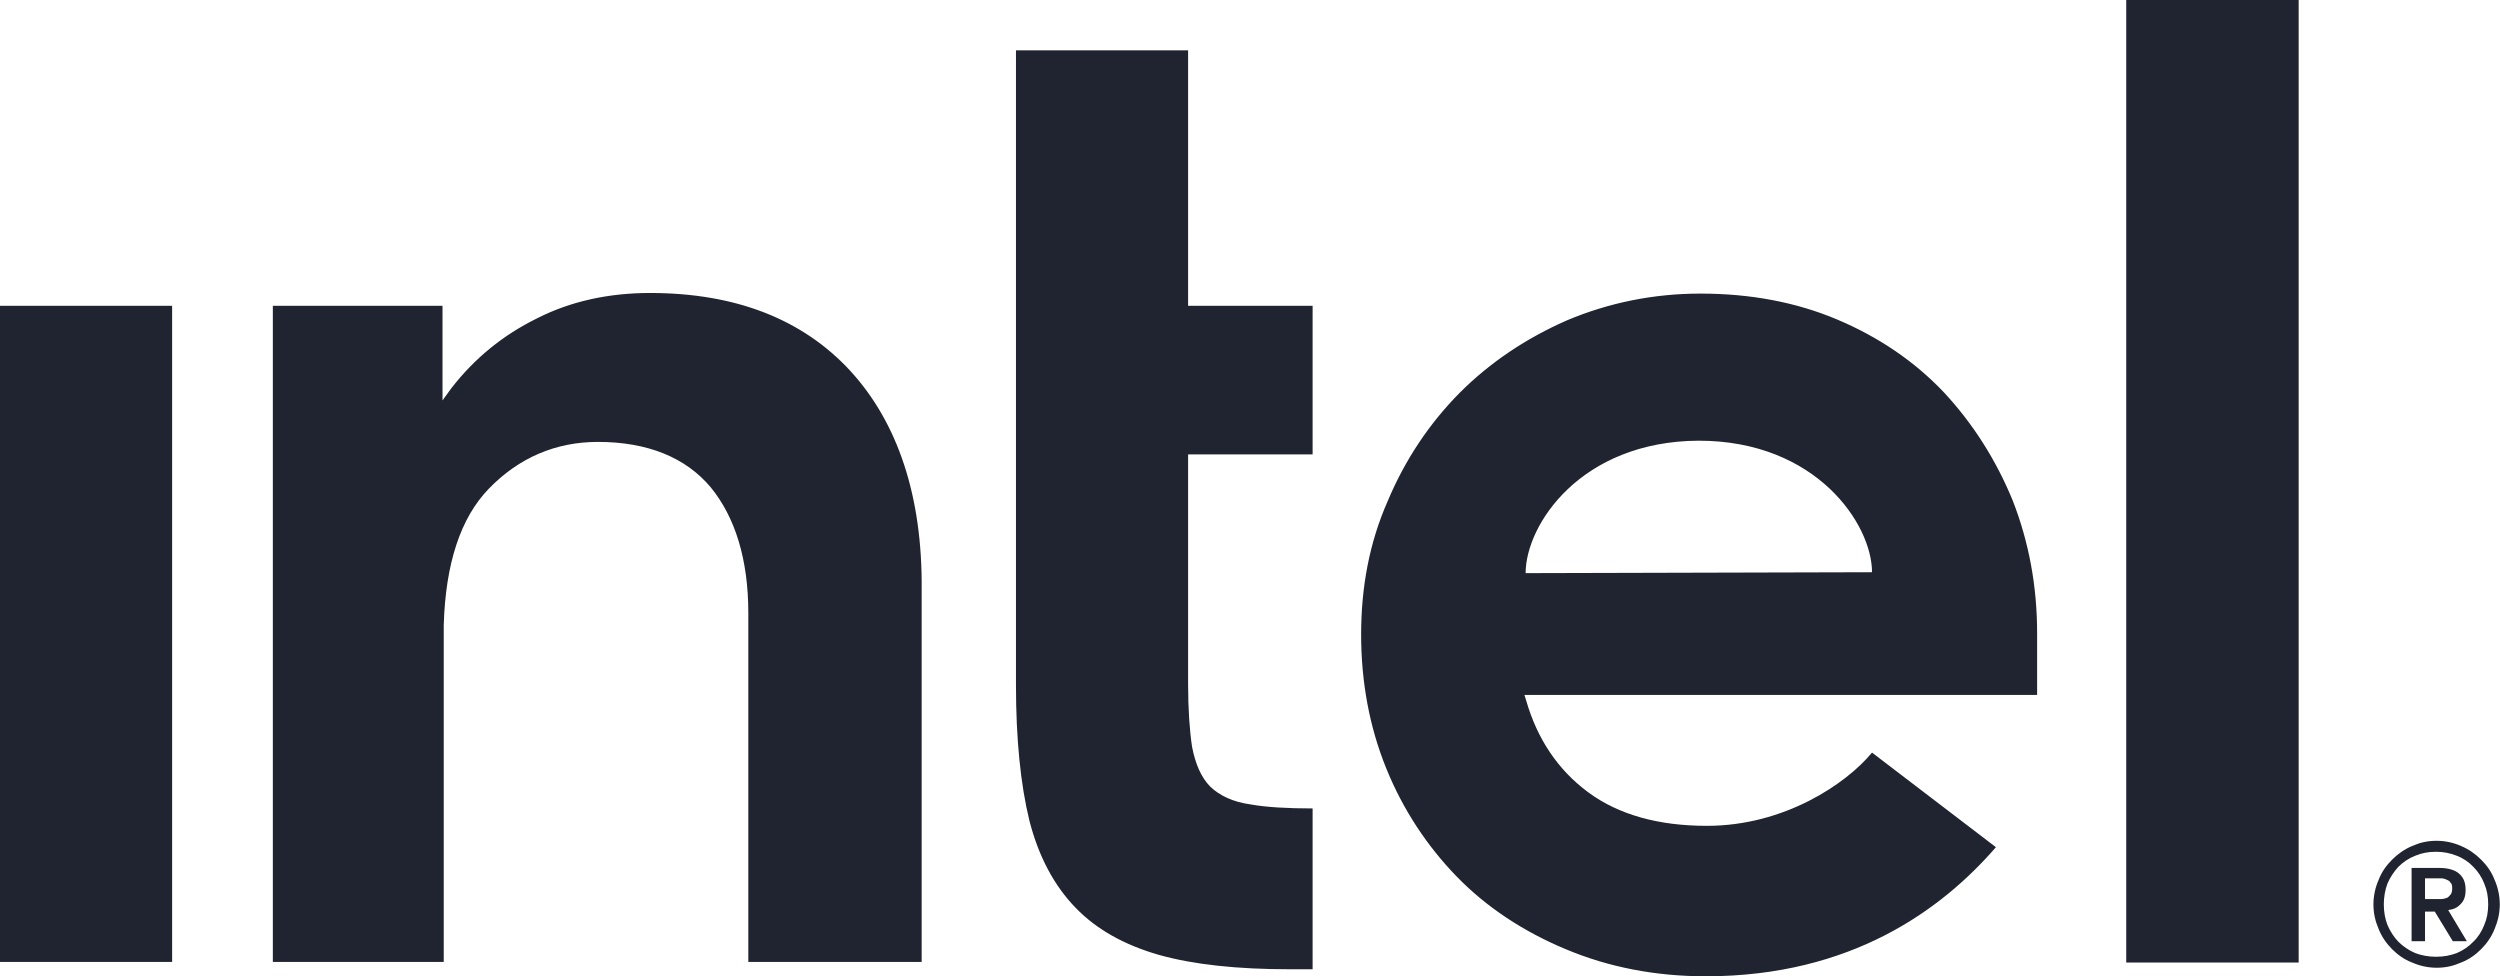 <svg width="81.917" height="31.995" viewBox="0 0 81.917 31.995" fill="none" xmlns="http://www.w3.org/2000/svg" xmlns:xlink="http://www.w3.org/1999/xlink">
	<desc>
			Created with Pixso.
	</desc>
	<defs/>
	<path id="Vector" d="M5.64 31.54L5.64 10.02L0 10.02L0 31.52L5.64 31.52L5.64 31.54ZM43.01 31.76L43.01 26.49C42.19 26.49 41.49 26.45 40.99 26.36C40.39 26.28 39.95 26.06 39.65 25.77C39.36 25.47 39.17 25.04 39.06 24.47C38.98 23.94 38.93 23.24 38.93 22.39L38.93 14.89L43.01 14.89L43.01 10.02L38.93 10.02L38.93 1.65L33.29 1.65L33.29 22.45C33.29 24.21 33.44 25.7 33.73 26.89C34.03 28.06 34.54 29.02 35.24 29.74C35.93 30.46 36.86 30.97 37.98 31.29C39.12 31.61 40.56 31.76 42.27 31.76L43.01 31.76ZM75.32 31.54L75.32 0L69.67 0L69.67 31.54L75.32 31.54ZM27.86 12.15C26.29 10.45 24.09 9.6 21.3 9.6C19.95 9.6 18.7 9.87 17.6 10.43C16.48 10.98 15.55 11.74 14.79 12.72L14.5 13.12L14.5 10.02L8.94 10.02L8.94 31.52L14.54 31.52L14.54 20.07L14.54 20.48C14.6 18.46 15.09 16.97 16.02 16.01C17.01 14.99 18.22 14.48 19.59 14.48C21.22 14.48 22.47 14.99 23.29 15.97C24.09 16.95 24.52 18.33 24.52 20.09L24.52 31.52L30.2 31.52L30.2 19.33C30.23 16.27 29.42 13.85 27.86 12.15ZM66.75 20.75C66.75 19.2 66.48 17.76 65.95 16.4C65.4 15.06 64.64 13.87 63.69 12.85C62.72 11.83 61.55 11.04 60.2 10.47C58.85 9.9 57.35 9.62 55.72 9.62C54.18 9.62 52.72 9.92 51.36 10.49C50.01 11.08 48.83 11.87 47.83 12.87C46.84 13.87 46.04 15.06 45.47 16.42C44.87 17.78 44.6 19.24 44.6 20.79C44.6 22.34 44.87 23.81 45.42 25.17C45.97 26.53 46.76 27.72 47.73 28.72C48.7 29.72 49.91 30.52 51.3 31.1C52.7 31.69 54.24 31.99 55.89 31.99C60.67 31.99 63.63 29.8 65.4 27.76L61.34 24.66C60.5 25.68 58.47 27.06 55.93 27.06C54.35 27.06 53.04 26.7 52.04 25.96C51.05 25.23 50.37 24.21 50.01 22.96L49.95 22.77L66.75 22.77L66.75 20.75ZM49.99 18.78C49.99 17.2 51.79 14.46 55.66 14.44C59.52 14.44 61.34 17.18 61.34 18.75L49.99 18.78ZM81.74 28.83C81.64 28.57 81.49 28.36 81.3 28.17C81.11 27.98 80.9 27.83 80.64 27.72C80.39 27.61 80.12 27.55 79.84 27.55C79.54 27.55 79.29 27.61 79.04 27.72C78.78 27.83 78.57 27.98 78.38 28.17C78.19 28.36 78.04 28.57 77.94 28.83C77.83 29.08 77.77 29.36 77.77 29.63C77.77 29.93 77.83 30.18 77.94 30.44C78.04 30.69 78.19 30.91 78.38 31.1C78.57 31.29 78.78 31.44 79.04 31.54C79.29 31.65 79.57 31.71 79.84 31.71C80.14 31.71 80.39 31.65 80.64 31.54C80.9 31.44 81.11 31.29 81.3 31.1C81.49 30.91 81.64 30.69 81.74 30.44C81.85 30.18 81.91 29.91 81.91 29.63C81.91 29.36 81.85 29.08 81.74 28.83L81.74 28.83ZM81.4 30.31C81.32 30.52 81.19 30.72 81.04 30.86C80.9 31.01 80.71 31.14 80.5 31.23C80.28 31.31 80.07 31.35 79.82 31.35C79.59 31.35 79.35 31.31 79.14 31.23C78.93 31.14 78.74 31.01 78.59 30.86C78.45 30.72 78.32 30.52 78.23 30.31C78.15 30.1 78.11 29.89 78.11 29.63C78.11 29.4 78.15 29.16 78.23 28.95C78.32 28.74 78.45 28.55 78.59 28.4C78.74 28.25 78.93 28.12 79.14 28.04C79.35 27.95 79.57 27.91 79.82 27.91C80.05 27.91 80.28 27.95 80.5 28.04C80.71 28.12 80.9 28.25 81.04 28.4C81.19 28.55 81.32 28.74 81.4 28.95C81.49 29.16 81.53 29.38 81.53 29.63C81.53 29.89 81.49 30.1 81.4 30.31ZM80.22 29.82C80.39 29.8 80.52 29.74 80.62 29.63C80.73 29.53 80.79 29.38 80.79 29.16C80.79 28.93 80.73 28.76 80.58 28.63C80.45 28.51 80.22 28.44 79.95 28.44L79.02 28.44L79.02 30.84L79.46 30.84L79.46 29.87L79.78 29.87L80.37 30.84L80.83 30.84L80.22 29.82ZM79.99 29.46L79.46 29.46L79.46 28.78L79.99 28.78C80.05 28.78 80.12 28.8 80.18 28.83C80.24 28.85 80.28 28.89 80.3 28.93C80.35 28.97 80.35 29.04 80.35 29.12C80.35 29.21 80.33 29.27 80.3 29.31C80.26 29.36 80.22 29.4 80.18 29.42C80.12 29.44 80.05 29.46 79.99 29.46L79.99 29.46Z" fill="#202430" fill-opacity="1" fill-rule="nonzero"/>
</svg>
